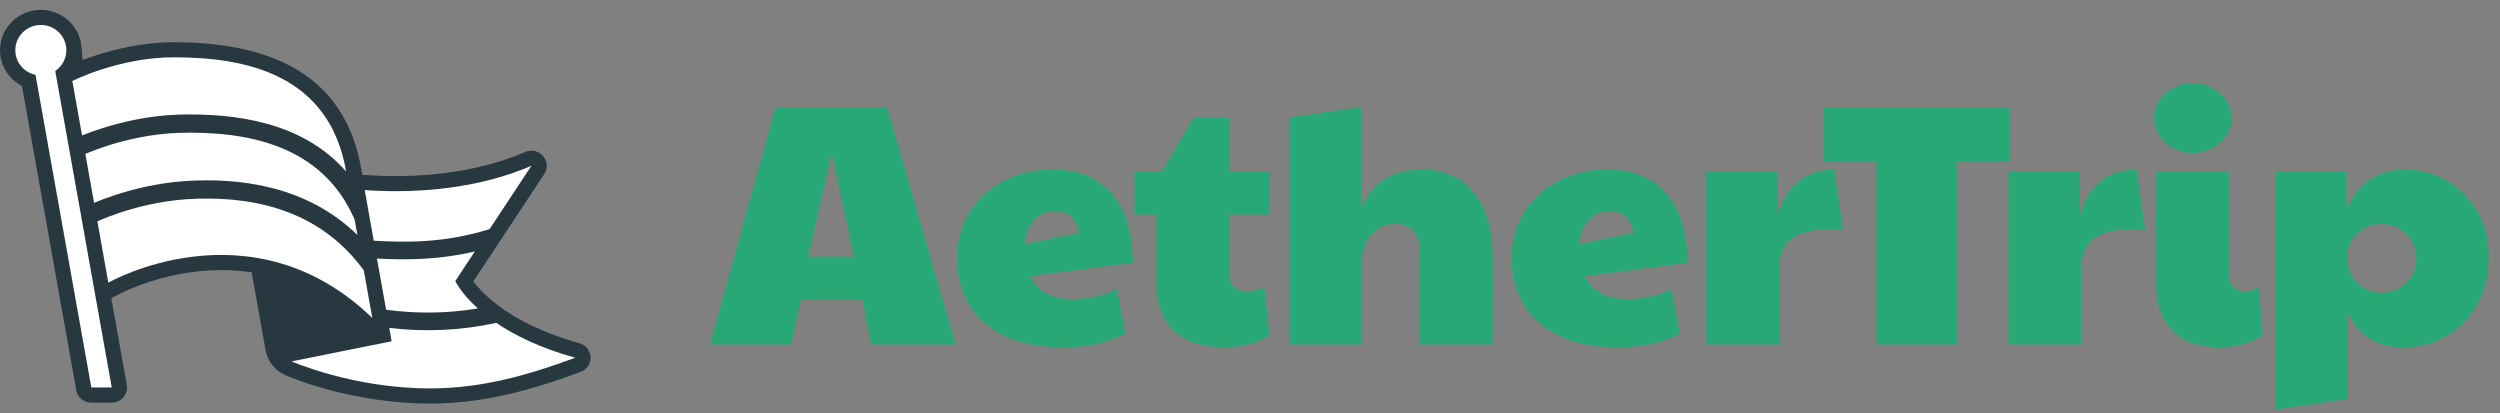 
            <svg data-logo="logo" xmlns="http://www.w3.org/2000/svg" viewBox="0 0 254 42">
                <rect x="0" y="0" width="254" height="42" fill="#808080" stroke="none"/>
                <g id="logogram" transform="translate(0, 1)"><path d="M59.999 35.286C59.985 34.96 59.868 34.647 59.664 34.392C59.461 34.138 59.181 33.955 58.866 33.87C54.261 32.592 51.49 30.807 49.976 29.535C49.456 29.099 48.991 28.646 48.592 28.189L48.082 27.605L48.509 26.96L55.293 16.686C55.478 16.41 55.567 16.081 55.546 15.75C55.525 15.419 55.396 15.104 55.178 14.854C54.961 14.6 54.668 14.422 54.342 14.347C54.016 14.273 53.675 14.305 53.368 14.439C49.655 16.041 45.106 16.888 40.212 16.889C39.361 16.889 38.491 16.862 37.626 16.811L36.813 16.762L36.668 15.97C35.903 11.784 33.943 8.599 30.844 6.506C27.683 4.371 23.249 3.288 17.666 3.288C14.463 3.288 11.536 4.034 9.646 4.66L8.387 5.076L8.282 3.77C8.112 1.656 6.297 0 4.148 0C1.861 0 0 1.838 0 4.098C0 5.47 0.697 6.748 1.865 7.516L2.235 7.759L2.312 8.191L7.746 38.638C7.878 39.374 8.522 39.908 9.278 39.908H11.352C11.812 39.908 12.247 39.708 12.542 39.358C12.839 39.01 12.963 38.553 12.883 38.104L11.442 30.027L11.31 29.292L11.978 28.943C12.778 28.525 17.045 26.44 22.478 26.44C23.258 26.44 24.04 26.484 24.8 26.57L25.569 26.658L25.703 27.41L26.991 34.626C27.101 35.169 27.339 35.679 27.685 36.112C28.031 36.545 28.475 36.89 28.981 37.117C29.675 37.417 35.901 40.002 43.679 40.002C49.453 40.002 54.449 38.459 58.987 36.791C59.294 36.68 59.557 36.475 59.739 36.204C59.92 35.934 60.011 35.613 59.998 35.288L59.999 35.286Z" fill="#283841"/><path d="M11.014 13.774C12.846 13.196 15.368 12.597 18.156 12.499C24.993 12.3 32.734 13.663 36.033 21.321L36.311 22.871C31.12 17.824 24.268 17.037 18.779 17.397H18.773C15.86 17.607 13.315 18.269 11.502 18.879C10.707 19.145 10.048 19.403 9.558 19.609L8.67 14.633C9.438 14.311 10.22 14.025 11.014 13.774ZM36.977 26.565C37.357 28.667 37.665 30.373 37.825 31.307C25.523 19.424 11.005 27.716 11.005 27.716L9.893 21.487C10.617 21.169 11.355 20.885 12.105 20.634C13.812 20.061 16.195 19.442 18.906 19.246C24.931 18.852 32.193 19.926 36.959 26.464L36.977 26.565ZM29.626 35.716L39.785 33.674L39.552 32.319C43.183 32.743 46.823 32.592 50.42 31.8C52.261 33.051 54.851 34.351 58.445 35.348C53.608 37.126 48.955 38.463 43.679 38.463C35.849 38.463 29.627 35.717 29.627 35.717L29.626 35.716ZM38.299 25.269C40.819 25.395 44.236 25.487 48.244 24.547L46.26 27.551C46.26 27.551 46.81 28.771 48.546 30.337C45.463 30.856 42.347 30.887 39.229 30.471C38.923 28.736 38.611 27.002 38.299 25.269ZM37.055 18.313C42.684 18.707 48.791 18.089 53.99 15.845L49.742 22.279C44.937 23.781 40.903 23.609 37.973 23.457C37.665 21.744 37.357 20.028 37.055 18.313ZM11.352 38.369H9.278L3.608 6.603C2.435 6.358 1.555 5.329 1.555 4.097C1.555 2.683 2.716 1.537 4.147 1.537C5.58 1.537 6.74 2.683 6.74 4.098C6.74 4.516 6.637 4.927 6.44 5.296C6.243 5.664 5.959 5.979 5.612 6.211L11.352 38.369ZM8.335 12.762C8.336 12.762 8.336 12.762 8.337 12.761L8.335 12.762ZM7.349 7.229C7.349 7.229 12.079 4.824 17.666 4.824C24.925 4.824 33.447 6.505 35.167 16.413L35.17 16.43C30.737 11.347 23.777 10.48 18.097 10.647H18.092C15.081 10.752 12.382 11.395 10.442 12.009C9.583 12.28 8.869 12.546 8.337 12.761L7.349 7.229Z" fill="#ffffff"/></g>
                <g id="logotype" transform="translate(66, 0)"><path fill="#29a877" d="M14.37 35L6.14 35L12.79 10.92L24.13 10.92L31.10 35L22.52 35L21.61 30.38L15.38 30.38L14.37 35ZM18.50 15.54L16.12 26.07L20.77 26.07L18.50 15.54ZM43.00 30.38L43.00 30.38Q44.01 30.38 45.15 30.17Q46.29 29.96 47.48 29.40L47.48 29.40L48.32 33.91Q47.02 34.58 45.50 34.93Q43.98 35.28 42.02 35.28L42.02 35.28Q38.48 35.28 36.08 34.13Q33.69 32.97 32.46 30.94Q31.24 28.91 31.24 26.25L31.24 26.25Q31.24 23.52 32.55 21.49Q33.86 19.46 36.07 18.34Q38.27 17.22 40.93 17.22L40.93 17.22Q44.89 17.22 46.98 19.69Q49.09 22.16 49.09 26.70L49.09 26.70L38.66 28.04Q39.81 30.38 43.00 30.38ZM38.10 24.81L38.10 24.81L43.59 23.66Q43.45 22.54 42.82 22.00Q42.19 21.45 41.25 21.45L41.25 21.45Q39.85 21.45 39.02 22.42Q38.20 23.38 38.10 24.81ZM58.50 35.28L58.50 35.28Q56.02 35.28 54.46 34.44Q52.90 33.60 52.20 32.16Q51.50 30.73 51.50 28.95L51.50 28.95L51.50 21.80L49.26 21.80L49.26 17.46L52.03 17.46L55.28 11.93L58.89 11.93L58.89 17.46L62.95 17.46L62.95 21.80L58.89 21.80L58.89 27.93Q58.89 28.73 59.41 29.17Q59.94 29.61 60.78 29.61L60.78 29.61Q61.62 29.61 62.46 29.19L62.46 29.19L62.98 34.05Q62.14 34.65 60.85 34.97Q59.55 35.28 58.50 35.28ZM72.36 35L64.98 35L64.98 11.93L72.36 10.85L72.36 21.07Q73.10 19.25 74.67 18.23Q76.25 17.22 78.45 17.22L78.45 17.22Q81.88 17.22 83.77 19.58Q85.66 21.95 85.66 26.25L85.66 26.25L85.66 35L78.28 35L78.28 25.86Q78.28 22.75 75.76 22.75L75.76 22.75Q74.25 22.75 73.31 23.85Q72.36 24.95 72.36 26.81L72.36 26.81L72.36 35ZM99.35 30.38L99.35 30.38Q100.36 30.38 101.50 30.17Q102.64 29.96 103.83 29.40L103.83 29.40L104.67 33.91Q103.37 34.58 101.85 34.93Q100.33 35.28 98.37 35.28L98.37 35.28Q94.83 35.28 92.43 34.13Q90.04 32.97 88.81 30.94Q87.59 28.91 87.59 26.25L87.59 26.25Q87.59 23.52 88.90 21.49Q90.21 19.46 92.42 18.34Q94.62 17.22 97.28 17.22L97.28 17.22Q101.24 17.22 103.34 19.69Q105.44 22.16 105.44 26.70L105.44 26.70L95.01 28.04Q96.16 30.38 99.35 30.38ZM94.45 24.81L94.45 24.81L99.94 23.66Q99.80 22.54 99.17 22.00Q98.54 21.45 97.60 21.45L97.60 21.45Q96.20 21.45 95.37 22.42Q94.55 23.38 94.45 24.81ZM114.75 35L107.36 35L107.36 17.46L114.64 17.46L114.64 21.84Q115.34 19.46 116.83 18.34Q118.31 17.22 120.38 17.22L120.38 17.22L121.25 23.41Q120.42 23.31 119.61 23.31L119.61 23.31Q114.75 23.31 114.75 27.30L114.75 27.30L114.75 35ZM132.81 35L124.65 35L124.65 16.45L119.22 16.45L119.22 10.92L138.23 10.92L138.23 16.45L132.81 16.45L132.81 35ZM145.44 35L138.05 35L138.05 17.46L145.33 17.46L145.33 21.84Q146.03 19.46 147.52 18.34Q149.01 17.22 151.07 17.22L151.07 17.22L151.95 23.41Q151.11 23.31 150.30 23.31L150.30 23.31Q145.44 23.31 145.44 27.30L145.44 27.30L145.44 35ZM159.65 35.28L159.65 35.28Q157.30 35.28 155.85 34.44Q154.40 33.60 153.73 32.16Q153.07 30.73 153.07 28.95L153.07 28.95L153.07 17.46L160.45 17.46L160.45 27.93Q160.45 28.73 160.93 29.17Q161.40 29.61 162.06 29.61L162.06 29.61Q162.76 29.61 163.50 29.19L163.50 29.19L163.88 34.05Q163.11 34.65 161.89 34.97Q160.66 35.28 159.65 35.28ZM156.78 15.54L156.78 15.54Q155.17 15.54 154.01 14.51Q152.86 13.47 152.86 11.97L152.86 11.97Q152.86 10.92 153.42 10.13Q153.98 9.34 154.89 8.89Q155.80 8.43 156.78 8.43L156.78 8.43Q157.86 8.43 158.76 8.92Q159.65 9.41 160.19 10.22Q160.73 11.02 160.73 11.97L160.73 11.97Q160.73 13.02 160.16 13.82Q159.58 14.63 158.69 15.08Q157.79 15.54 156.78 15.54ZM172.53 31.75L172.53 40.53L165.14 41.62L165.14 17.46L172.42 17.46L172.42 21.28Q173.33 19.11 174.93 18.16Q176.52 17.22 178.23 17.22L178.23 17.22Q180.68 17.22 182.63 18.36Q184.57 19.49 185.71 21.49Q186.84 23.48 186.84 26.14L186.84 26.14Q186.84 28.80 185.71 30.87Q184.57 32.94 182.63 34.11Q180.68 35.28 178.23 35.28L178.23 35.28Q176.13 35.28 174.73 34.37Q173.33 33.46 172.53 31.75L172.53 31.75ZM175.96 29.75L175.96 29.75Q177.46 29.75 178.48 28.73Q179.49 27.72 179.49 26.25L179.49 26.25Q179.49 24.78 178.48 23.77Q177.46 22.75 175.96 22.75L175.96 22.75Q174.52 22.75 173.51 23.71Q172.49 24.67 172.49 26.18L172.49 26.18Q172.49 27.68 173.51 28.72Q174.52 29.75 175.96 29.75Z"/></g>
                
            </svg>
        